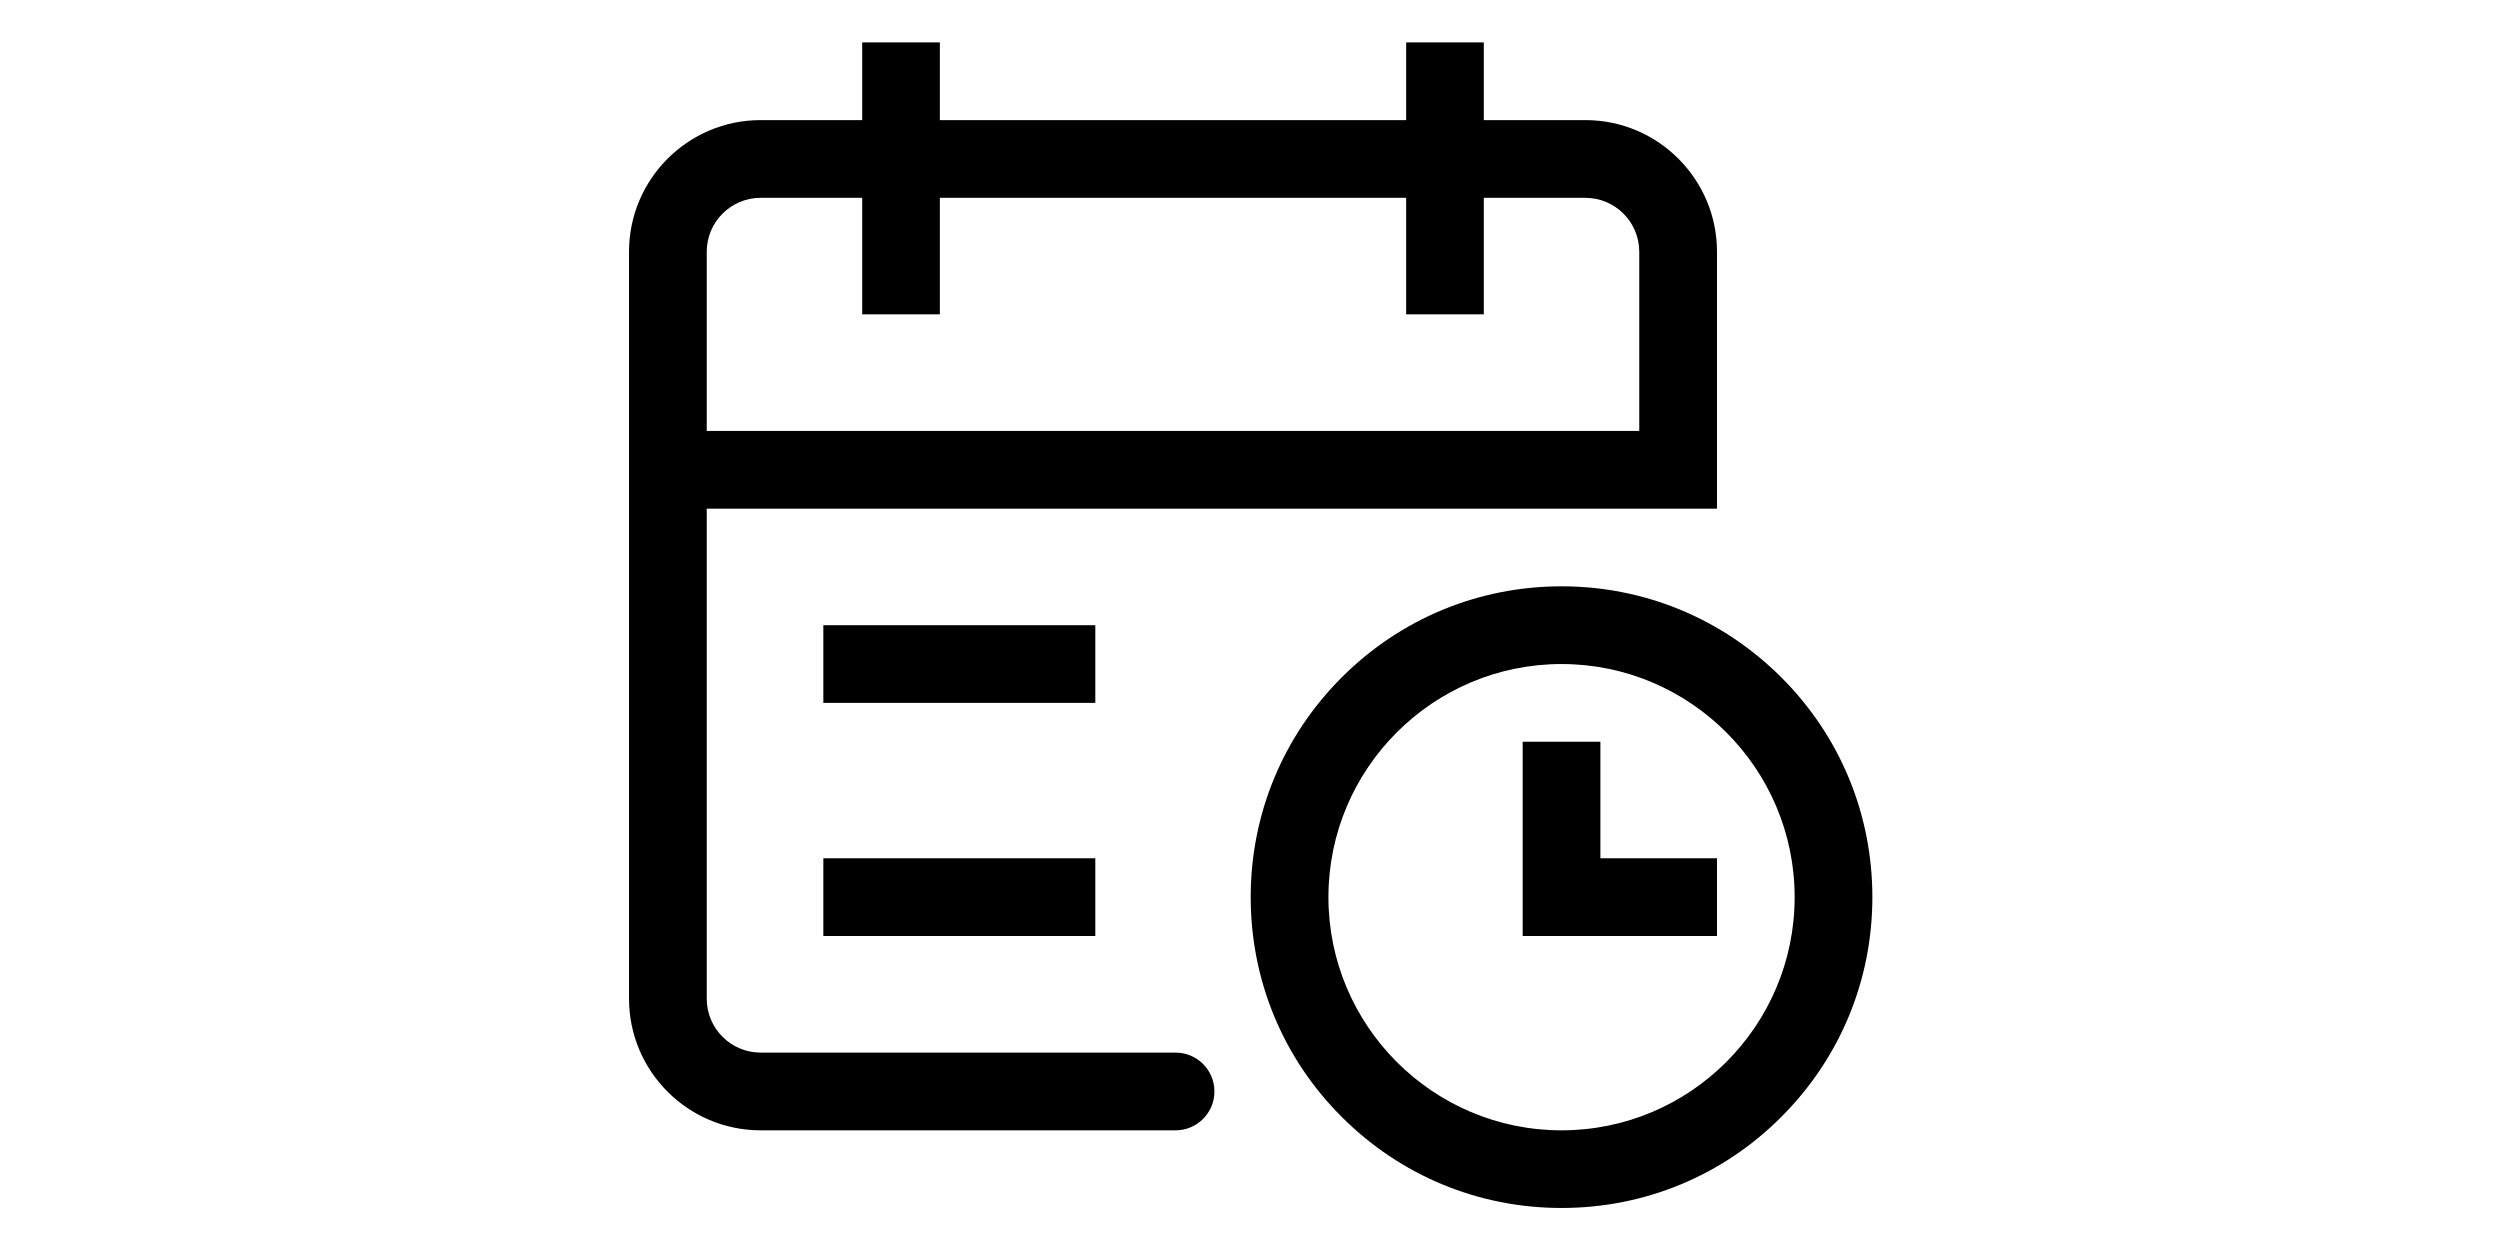 <?xml version="1.0" standalone="no"?><!DOCTYPE svg PUBLIC "-//W3C//DTD SVG 1.1//EN" "http://www.w3.org/Graphics/SVG/1.1/DTD/svg11.dtd"><svg class="icon" height="512" viewBox="0 0 1024 1024" version="1.1" xmlns="http://www.w3.org/2000/svg"><path d="M451.022 862.294H111.122c-24.379 0-44.16-19.782-44.16-44.16V416.705h827.6V206.224c0-59.481-48.357-107.838-107.838-107.838H703.532V34.71h-63.611v63.676H257.926V34.71h-63.611v63.676h-83.194c-59.481 0-107.838 48.357-107.838 107.838v611.908c0 59.481 48.357 107.838 107.838 107.838H451.022c17.584 0 31.838-14.254 31.838-31.839 0-17.649-14.254-31.837-31.838-31.837zM66.962 206.224c0-24.379 19.783-44.16 44.16-44.16h83.194V257.513h63.611V162.064h381.996V257.513h63.611V162.064h83.193c24.379 0 44.161 19.783 44.161 44.16v146.803H66.962V206.224zM162.478 512.154h222.803v63.66H162.478V512.154zM162.478 703.101h222.803v63.677H162.478v-63.677zM799.046 607.653h-63.676v159.125H894.562v-63.677H799.046V607.653zM947.249 554.9c-48.157-48.074-111.968-74.584-180.04-74.584-68.007 0-131.95 26.51-180.04 74.584-48.157 48.157-74.6 112.034-74.6 180.04 0 68.073 26.443 132.017 74.6 180.039 48.157 48.157 112.034 74.6 180.04 74.6 68.073 0 132.017-26.443 180.04-74.6 48.157-48.157 74.6-111.967 74.6-180.039 0-68.007-26.444-131.95-74.6-180.04z m-180.04 371.071c-105.306 0-190.964-85.658-190.964-191.03 0-105.306 85.658-190.964 190.964-190.964 105.374 0 190.964 85.658 190.964 190.964 0 105.373-85.591 191.03-190.964 191.03z" /></svg>